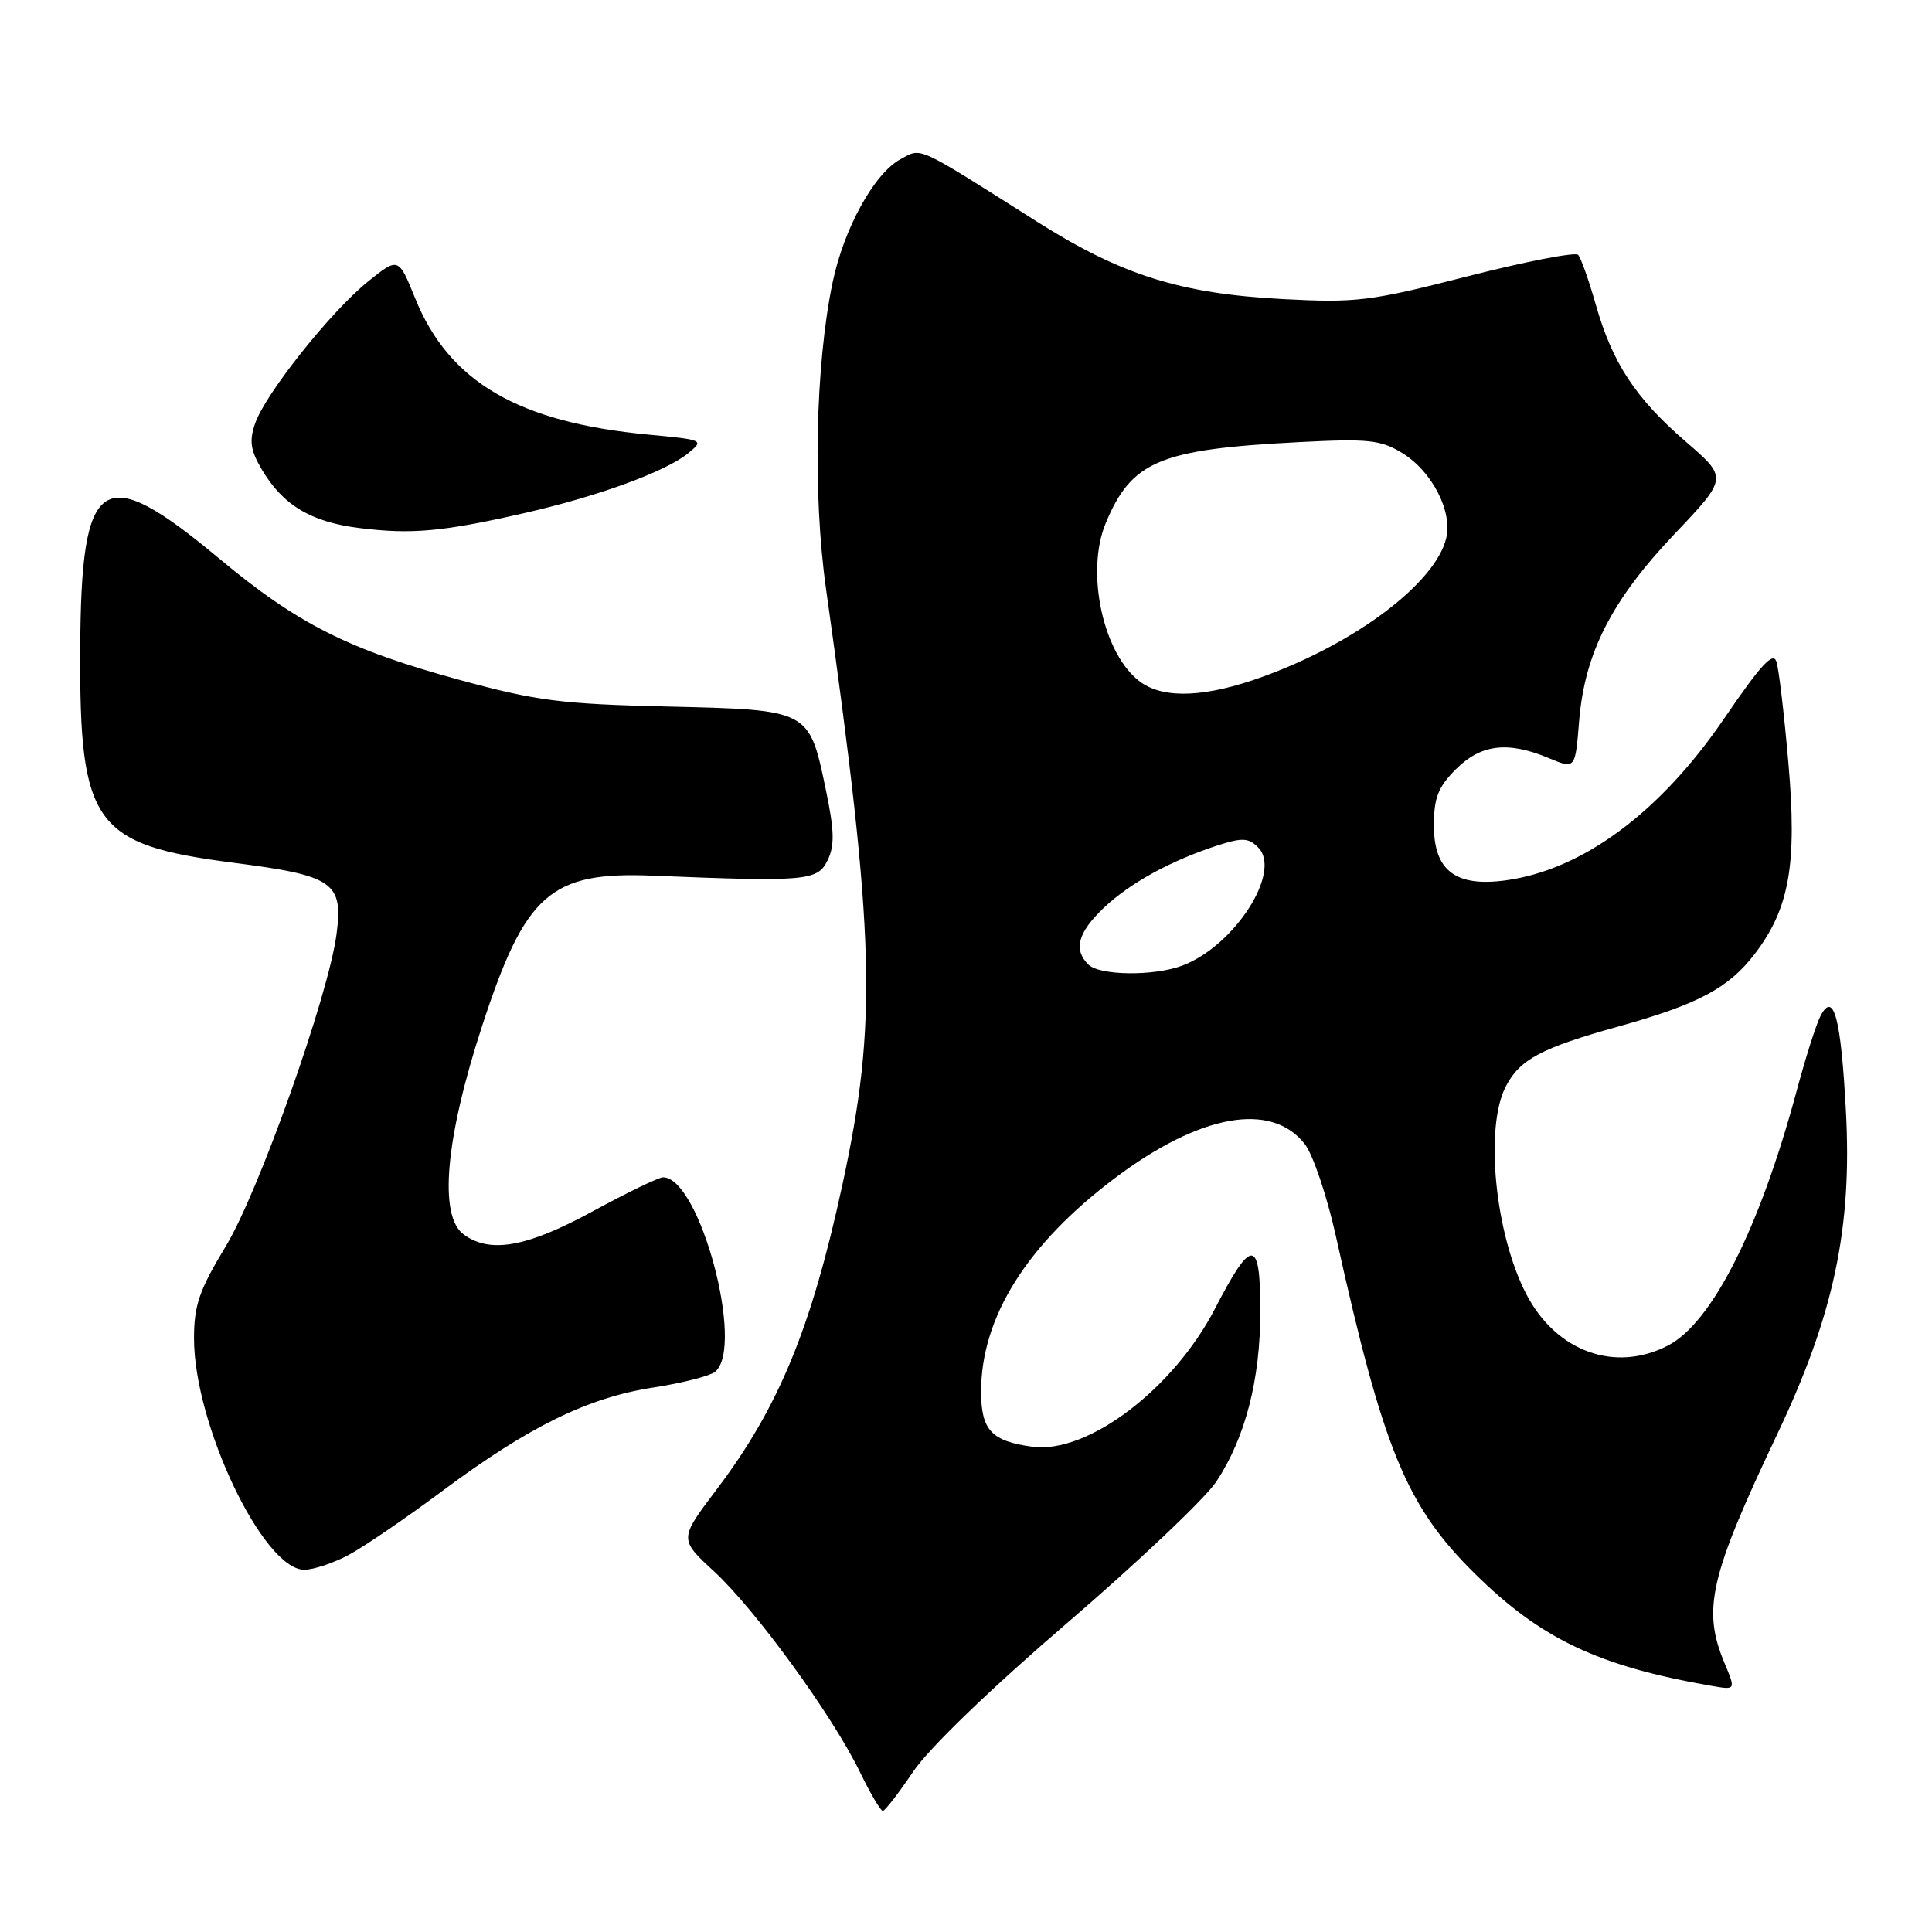 <?xml version="1.0" encoding="UTF-8" standalone="no"?>
<!DOCTYPE svg PUBLIC "-//W3C//DTD SVG 1.1//EN" "http://www.w3.org/Graphics/SVG/1.1/DTD/svg11.dtd" >
<svg xmlns="http://www.w3.org/2000/svg" xmlns:xlink="http://www.w3.org/1999/xlink" version="1.1" viewBox="0 0 256 256">
 <g >
 <path fill="currentColor"
d=" M 121.00 234.75 C 123.12 231.62 131.22 223.80 141.50 214.97 C 150.85 206.93 159.70 198.54 161.17 196.32 C 165.01 190.52 167.00 182.80 167.00 173.74 C 167.00 164.00 165.89 163.94 161.00 173.39 C 155.48 184.07 144.10 192.68 136.80 191.70 C 131.37 190.97 130.00 189.50 130.00 184.39 C 130.00 174.54 136.08 164.86 147.75 156.09 C 159.02 147.62 168.44 145.93 172.88 151.58 C 173.97 152.96 175.82 158.45 177.01 163.79 C 183.29 192.13 186.34 199.55 195.42 208.51 C 204.18 217.17 211.78 220.77 226.75 223.38 C 230.01 223.95 230.01 223.95 228.50 220.35 C 225.54 213.25 226.54 208.91 235.51 190.00 C 242.99 174.24 245.44 162.71 244.59 147.14 C 243.93 134.85 242.98 131.29 241.24 134.59 C 240.68 135.64 239.26 140.10 238.08 144.50 C 233.15 162.81 226.85 175.29 221.00 178.30 C 213.99 181.92 206.20 179.09 202.25 171.50 C 198.10 163.52 196.70 149.42 199.52 143.97 C 201.38 140.37 204.20 138.87 214.50 136.00 C 225.05 133.06 229.07 130.91 232.53 126.38 C 237.12 120.36 238.14 114.53 236.97 101.08 C 236.42 94.71 235.71 88.68 235.39 87.68 C 234.96 86.30 233.32 88.08 228.48 95.18 C 219.99 107.64 209.73 115.25 199.53 116.65 C 192.88 117.56 190.00 115.37 190.00 109.40 C 190.00 105.70 190.55 104.30 192.92 101.92 C 196.24 98.61 199.80 98.18 205.24 100.46 C 208.73 101.92 208.73 101.92 209.24 95.57 C 209.97 86.55 213.53 79.56 221.86 70.78 C 228.94 63.33 228.94 63.33 223.42 58.56 C 216.73 52.79 213.66 48.13 211.45 40.37 C 210.53 37.14 209.48 34.17 209.11 33.77 C 208.74 33.37 202.15 34.65 194.47 36.61 C 181.50 39.93 179.75 40.14 169.97 39.63 C 156.40 38.91 148.61 36.46 137.42 29.38 C 121.22 19.12 122.19 19.56 119.35 21.08 C 115.85 22.95 111.82 30.26 110.32 37.45 C 108.05 48.33 107.68 65.42 109.45 78.00 C 115.97 124.40 116.27 135.47 111.62 157.00 C 107.51 175.99 103.18 186.50 94.98 197.33 C 89.98 203.94 89.98 203.94 94.61 208.21 C 100.07 213.24 110.30 227.30 113.92 234.75 C 115.32 237.64 116.70 239.98 116.98 239.96 C 117.27 239.94 119.08 237.60 121.00 234.75 Z  M 46.23 206.02 C 48.26 204.93 53.88 201.09 58.71 197.49 C 70.09 189.02 77.92 185.19 86.54 183.86 C 90.37 183.27 94.06 182.33 94.75 181.77 C 98.74 178.53 92.72 156.00 87.86 156.00 C 87.28 156.00 83.09 158.03 78.55 160.50 C 69.82 165.26 64.93 166.14 61.44 163.57 C 58.10 161.13 59.01 150.87 63.88 135.95 C 69.61 118.40 72.92 115.48 86.46 116.03 C 106.80 116.86 108.35 116.73 109.66 114.00 C 110.62 112.02 110.56 110.06 109.40 104.50 C 107.20 94.02 107.28 94.06 88.47 93.62 C 74.38 93.29 71.15 92.88 61.00 90.12 C 46.16 86.07 39.44 82.68 29.02 73.99 C 13.48 61.03 10.74 62.82 10.63 86.00 C 10.51 109.28 12.42 111.93 30.94 114.32 C 44.23 116.03 45.50 116.92 44.59 123.80 C 43.53 131.89 34.31 157.86 29.94 165.10 C 26.39 170.97 25.71 172.94 25.71 177.36 C 25.71 188.74 34.89 208.00 40.32 208.00 C 41.53 208.00 44.19 207.11 46.23 206.02 Z  M 69.51 67.98 C 79.25 65.76 88.15 62.51 91.14 60.09 C 93.33 58.31 93.27 58.29 85.93 57.59 C 68.68 55.97 59.51 50.62 55.02 39.55 C 52.80 34.07 52.80 34.07 48.79 37.28 C 43.88 41.23 35.20 52.12 33.82 56.07 C 33.01 58.40 33.18 59.63 34.65 62.14 C 37.45 66.92 41.18 69.17 47.65 69.97 C 54.53 70.83 58.65 70.46 69.51 67.98 Z  M 144.20 127.80 C 142.21 125.81 142.83 123.56 146.25 120.30 C 149.73 117.00 155.13 114.04 161.35 112.02 C 164.61 110.97 165.44 111.01 166.71 112.29 C 169.91 115.48 163.60 125.33 156.68 127.94 C 152.90 129.37 145.68 129.28 144.20 127.80 Z  M 151.22 90.44 C 146.23 86.95 143.77 75.88 146.52 69.30 C 149.95 61.09 153.64 59.54 172.02 58.59 C 181.32 58.11 182.93 58.28 185.79 60.02 C 189.75 62.43 192.52 67.81 191.62 71.36 C 190.13 77.30 179.66 85.20 167.32 89.67 C 159.87 92.38 154.36 92.64 151.22 90.44 Z "/>
</g>
</svg>